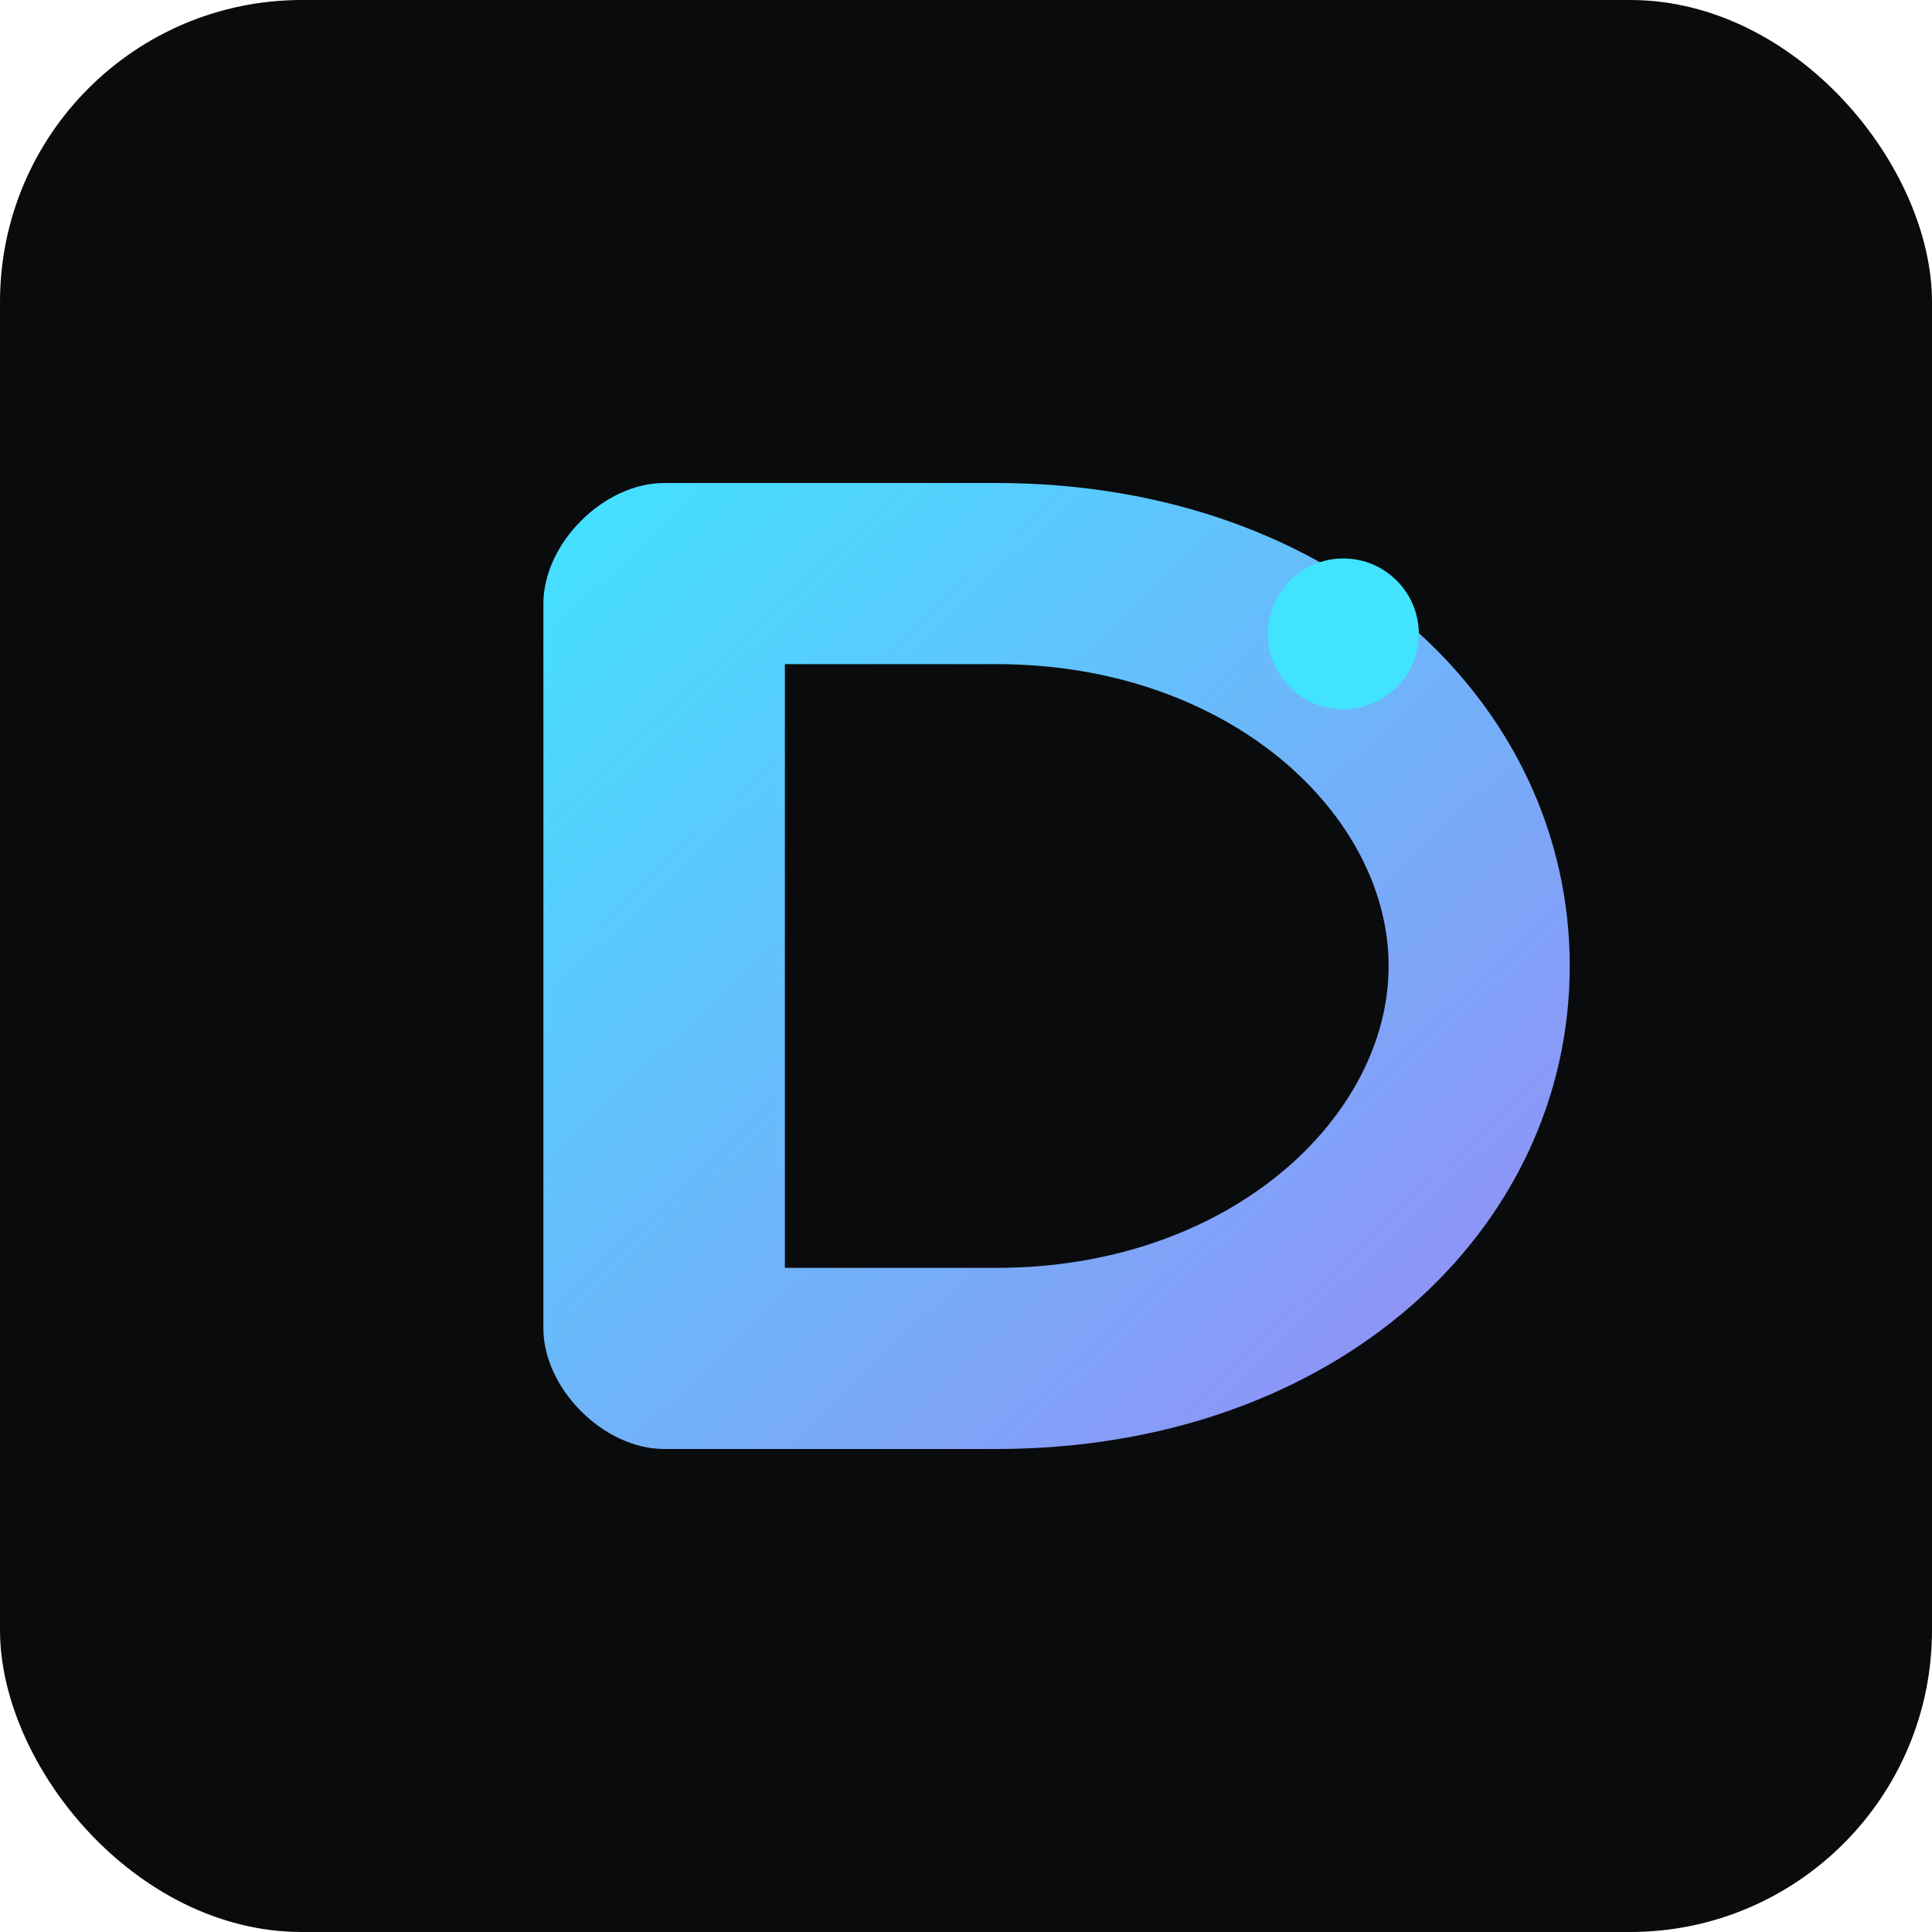 <svg width="256" height="256" viewBox="0 0 256 256" xmlns="http://www.w3.org/2000/svg">
  <defs>
    <linearGradient id="g" x1="0%" y1="0%" x2="100%" y2="100%">
      <stop offset="0%" stop-color="#41E3FF"/>
      <stop offset="100%" stop-color="#9B87F5"/>
    </linearGradient>
  </defs>
  <!-- background -->
  <rect x="0" y="0" width="256" height="256" rx="40" fill="#0A0B0D"/>
  <!-- D-shape (chain/flow motif) -->
  <path fill="url(#g)" d="M88 64h44c45 0 76 29 76 64s-31 64-76 64H88c-8 0-16-8-16-16V80c0-8 8-16 16-16zm44 24h-28v80h28c31 0 52-20 52-40s-21-40-52-40z"/>
  <!-- tap dot -->
  <circle cx="178" cy="84" r="10" fill="#41E3FF"/>
</svg>
